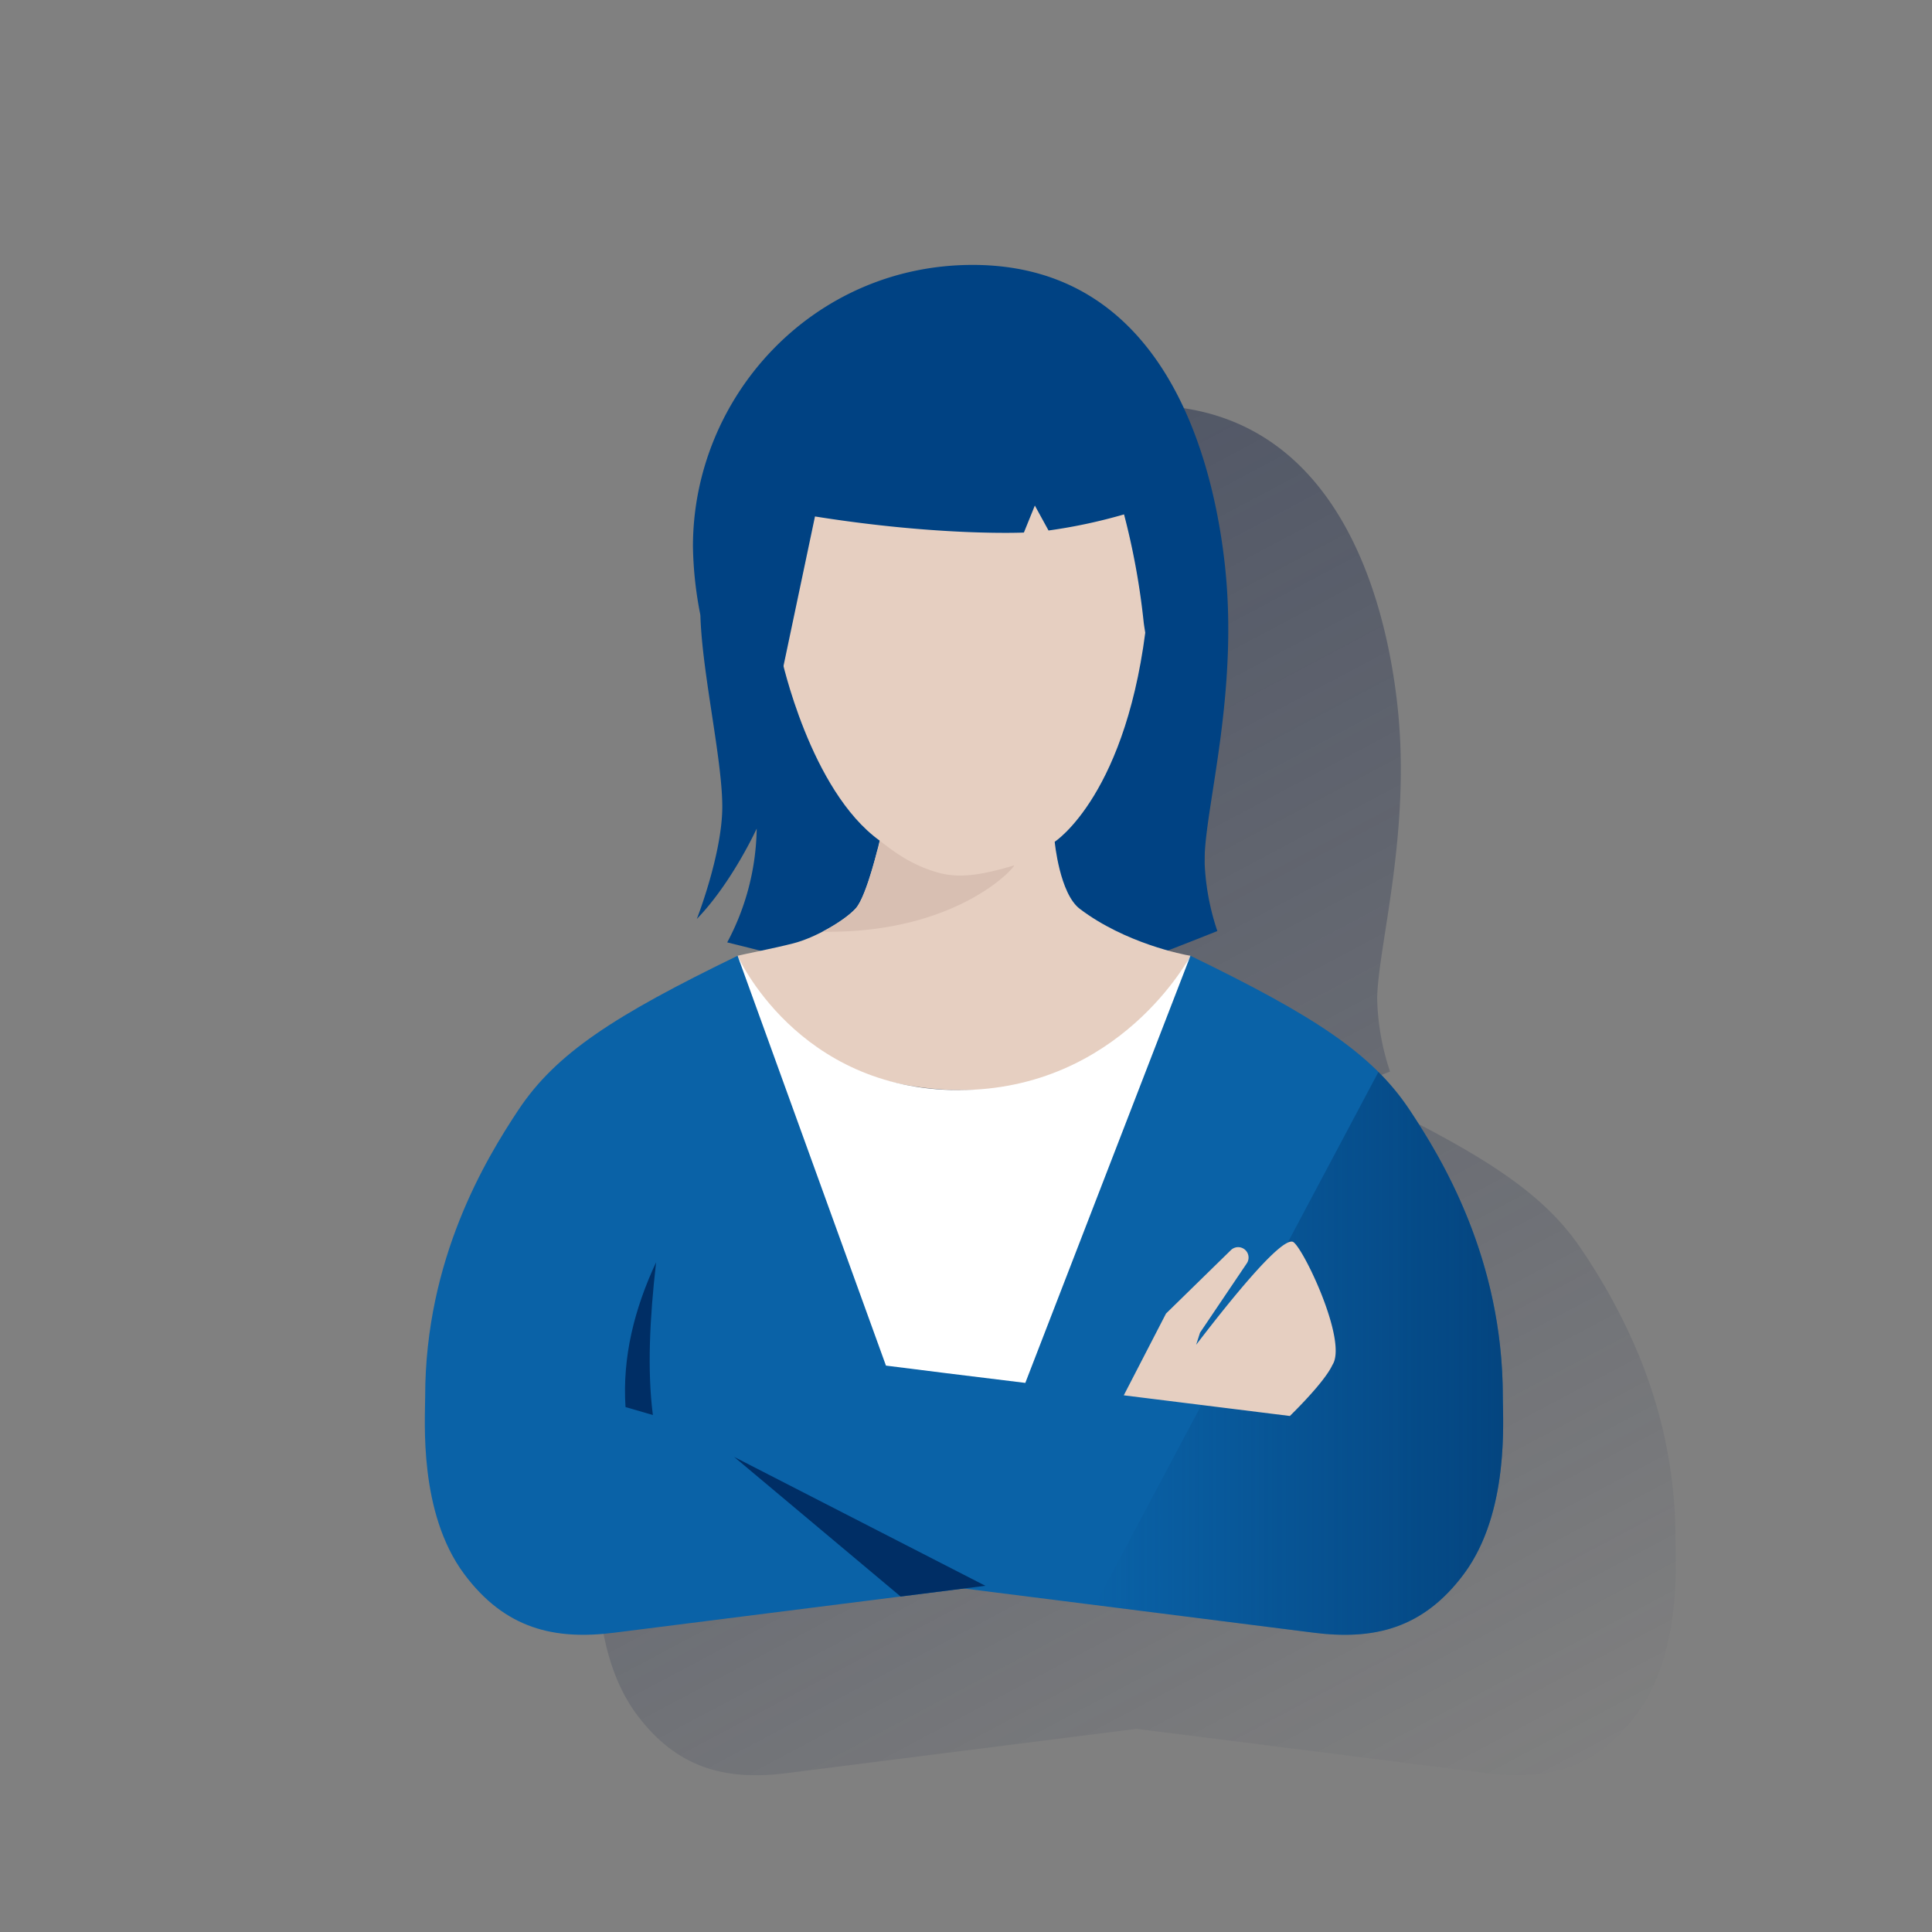<svg id="Capa_1" data-name="Capa 1" xmlns="http://www.w3.org/2000/svg" xmlns:xlink="http://www.w3.org/1999/xlink" viewBox="0 0 600 600"><rect x="0" y="0" width="600" height="600" fill="#808080" stroke="none"/><defs><style>.cls-1{fill:none;}.cls-2{fill:url(#Degradado_sin_nombre_11);}.cls-3{fill:#004283;}.cls-4{fill:#e6cfc1;}.cls-5{fill:#d8bfb2;}.cls-6{fill:#0a62a7;}.cls-7{fill:url(#Degradado_sin_nombre_10);}.cls-8{fill:#002e65;}.cls-9{fill:#fff;}</style><linearGradient id="Degradado_sin_nombre_11" x1="204.08" y1="153.48" x2="433.68" y2="585.29" gradientUnits="userSpaceOnUse"><stop offset="0" stop-color="#192647"/><stop offset="0" stop-color="#192647" stop-opacity="0.5"/><stop offset="1" stop-color="#192647" stop-opacity="0"/></linearGradient><linearGradient id="Degradado_sin_nombre_10" x1="466.82" y1="420.31" x2="340.06" y2="420.31" gradientUnits="userSpaceOnUse"><stop offset="0" stop-color="#003165" stop-opacity="0.6"/><stop offset="1" stop-color="#003165" stop-opacity="0"/></linearGradient></defs><g id="Cuadrados_Blancos" data-name="Cuadrados Blancos"><rect class="cls-1" width="600" height="600"/></g><rect class="cls-1" width="600" height="600"/><path class="cls-2" d="M520.32,477.32c0-1.33,0-2.66-.05-4A144.27,144.27,0,0,0,519,458.12c-.49-3.66-1.11-7.21-1.83-10.65q-.72-3.45-1.58-6.73c-.29-1.1-.58-2.18-.88-3.25a155.27,155.27,0,0,0-5.14-15.07c-.37-.94-.75-1.87-1.13-2.78a186.27,186.27,0,0,0-17.09-31.32c-.68-1-1.4-2.06-2.13-3.06l-.05-.06c-.74-1-1.51-2-2.3-2.95l0,0q-2.4-2.93-5.19-5.71h0c-11.82-11.78-29.26-22-58.4-36.09h0a64.78,64.78,0,0,1-7-1.62c4.66-1.76,15.41-6.05,15.41-6.05a75.77,75.77,0,0,1-4-22.72h0c.28-16.4,10.57-51.51,6.32-90.75-3.64-33.54-18.95-93.42-78.36-93.42-49.45,0-86.87,40.7-86.87,87.47a117.4,117.4,0,0,0,2.31,21.26c.49,17.86,6.93,45.31,6.81,59.89S270,329,270,329c10.93-11.3,18.59-28.07,18.59-28.07a77.21,77.21,0,0,1-9.11,35.35s6.25,1.55,10.39,2.61c-3.47.73-6.4,1.33-7.21,1.54h0c-38.33,18.59-56.45,30.34-68.1,47.91-10,15.09-28.93,46.17-28.93,89,0,7.36-2.08,36,12.1,55.08,12.75,17.15,28.18,20.57,46.62,18.24L333.3,539.4h0L353,536.91l40.69,5.14h0l67.93,8.59a76.1,76.1,0,0,0,10.06.65c1.73,0,3.42-.09,5.09-.26.82-.08,1.63-.18,2.43-.29s1.49-.24,2.23-.39,1.55-.33,2.32-.53a39.82,39.82,0,0,0,3.85-1.19c1.05-.39,2.08-.81,3.1-1.29.46-.21.91-.44,1.37-.67a40.25,40.25,0,0,0,6.44-4.13c.69-.54,1.38-1.11,2.06-1.71.93-.82,1.86-1.69,2.76-2.63a57.73,57.73,0,0,0,4.91-5.8c7.54-10.14,10.48-23,11.58-33.88.07-.64.13-1.28.18-1.9.32-3.77.43-7.26.45-10.27C520.45,482.33,520.32,479.16,520.32,477.32Zm-186.5-97a101.79,101.79,0,0,0,18.5,1.82h-1A81.8,81.8,0,0,1,333.82,380.33Z"/><path class="cls-3" d="M216.41,285.39s7.78-19.93,7.9-34.51-6.32-42-6.8-59.89l20-4.74,131.33,9.11s5.22,59.41,5.22,71.07a75.77,75.77,0,0,0,4,22.72s-16.76,6.68-17.49,6.8-118.57.86-121.73,0-13-3.28-13-3.28A77.21,77.21,0,0,0,235,257.32S227.35,274.09,216.41,285.39Z"/><path class="cls-4" d="M273.2,261.07s-3.95,17.22-7.45,21.06-12.56,9.08-19.31,10.82c-6,1.55-15.76,3.45-17.37,3.87,3.38,23.44,35,41.75,70.43,41.75,26.36,0,49.21-10.12,60.6-24.95,4-5.73,7.9-9.46,8.85-12.73.25-1.11.6-2.94.74-4.07-2.1-.31-20.26-3.88-34.35-14.57-6.28-4.77-7.79-20.83-7.79-20.83s22.92-14.78,28.74-70.18l5-37.12-117.89.82-.7,49.34S251.56,245.47,273.2,261.07Z"/><path class="cls-3" d="M217.51,191a117.4,117.4,0,0,1-2.31-21.26c0-46.77,37.42-87.47,86.86-87.47,59.41,0,74.72,59.88,78.36,93.42,4.25,39.24-6,74.36-6.32,90.75s-17-58.82-18.9-73a224.37,224.37,0,0,0-6.12-33.69,165.37,165.37,0,0,1-23.45,5L321.38,157l-3.4,8.39s-25.88,1.21-64.88-5l-11.18,53.09Z"/><path class="cls-5" d="M314.88,268.77c-11.13,3.33-17.6,4-24.09,2.07-8.14-2.38-13.73-6.75-17.59-9.77a10.82,10.82,0,0,1-.75,3.05c-1.31,5.12-4.13,15.19-6.7,18-2.05,2.26-6.05,5-10.37,7.24C298,290,316,268.45,314.88,268.77Z"/><path class="cls-6" d="M466.71,433.73c0-42.83-18.91-73.91-28.92-89-11.66-17.57-29.77-29.32-68.1-47.91-14.58,26.91-30.78,42.2-70.31,42.2-57.33,0-58.17-15-70.31-42.2-38.33,18.59-56.44,30.34-68.1,47.91-10,15.09-28.93,46.17-28.93,89,0,7.36-2.08,36,12.1,55.08,12.75,17.15,28.18,20.57,46.62,18.24l108.62-13.73L408,507.05c18.44,2.33,33.87-1.09,46.62-18.24C468.8,469.73,466.71,441.09,466.71,433.73Z"/><path class="cls-7" d="M466.71,433.73c0-42.83-18.91-73.91-28.92-89a75.48,75.48,0,0,0-9.71-11.82l-88,165.55L408,507.05c18.44,2.33,33.87-1.09,46.62-18.24C468.8,469.73,466.71,441.09,466.71,433.73Z"/><path class="cls-8" d="M203.76,392c-2,17.5-2.78,33.71-1,47.45l-8.5-2.47C193.25,421.44,197,406.51,203.76,392Z"/><path class="cls-4" d="M401.43,385.63c-3.83-1-18.83,17.48-29.95,32l1.2-3.76,14.37-21.3.17-.25a3.23,3.23,0,0,0-4.93-4.11l-19.82,19.38-.35.34-.43.83L349,433.33l51.54,6.41v.05c6.5-6.42,11.63-12.36,13.25-15.89C418.75,416.41,404.15,386.31,401.43,385.63Z"/><polygon class="cls-8" points="227.98 452.45 279.69 495.81 306.01 492.48 227.98 452.45"/><path class="cls-9" d="M294,426.47l24.42,3,51.3-132.68s-21.77,41.75-72,41.75-68.66-41.75-68.66-41.75l46.08,127.31Z"/></svg>